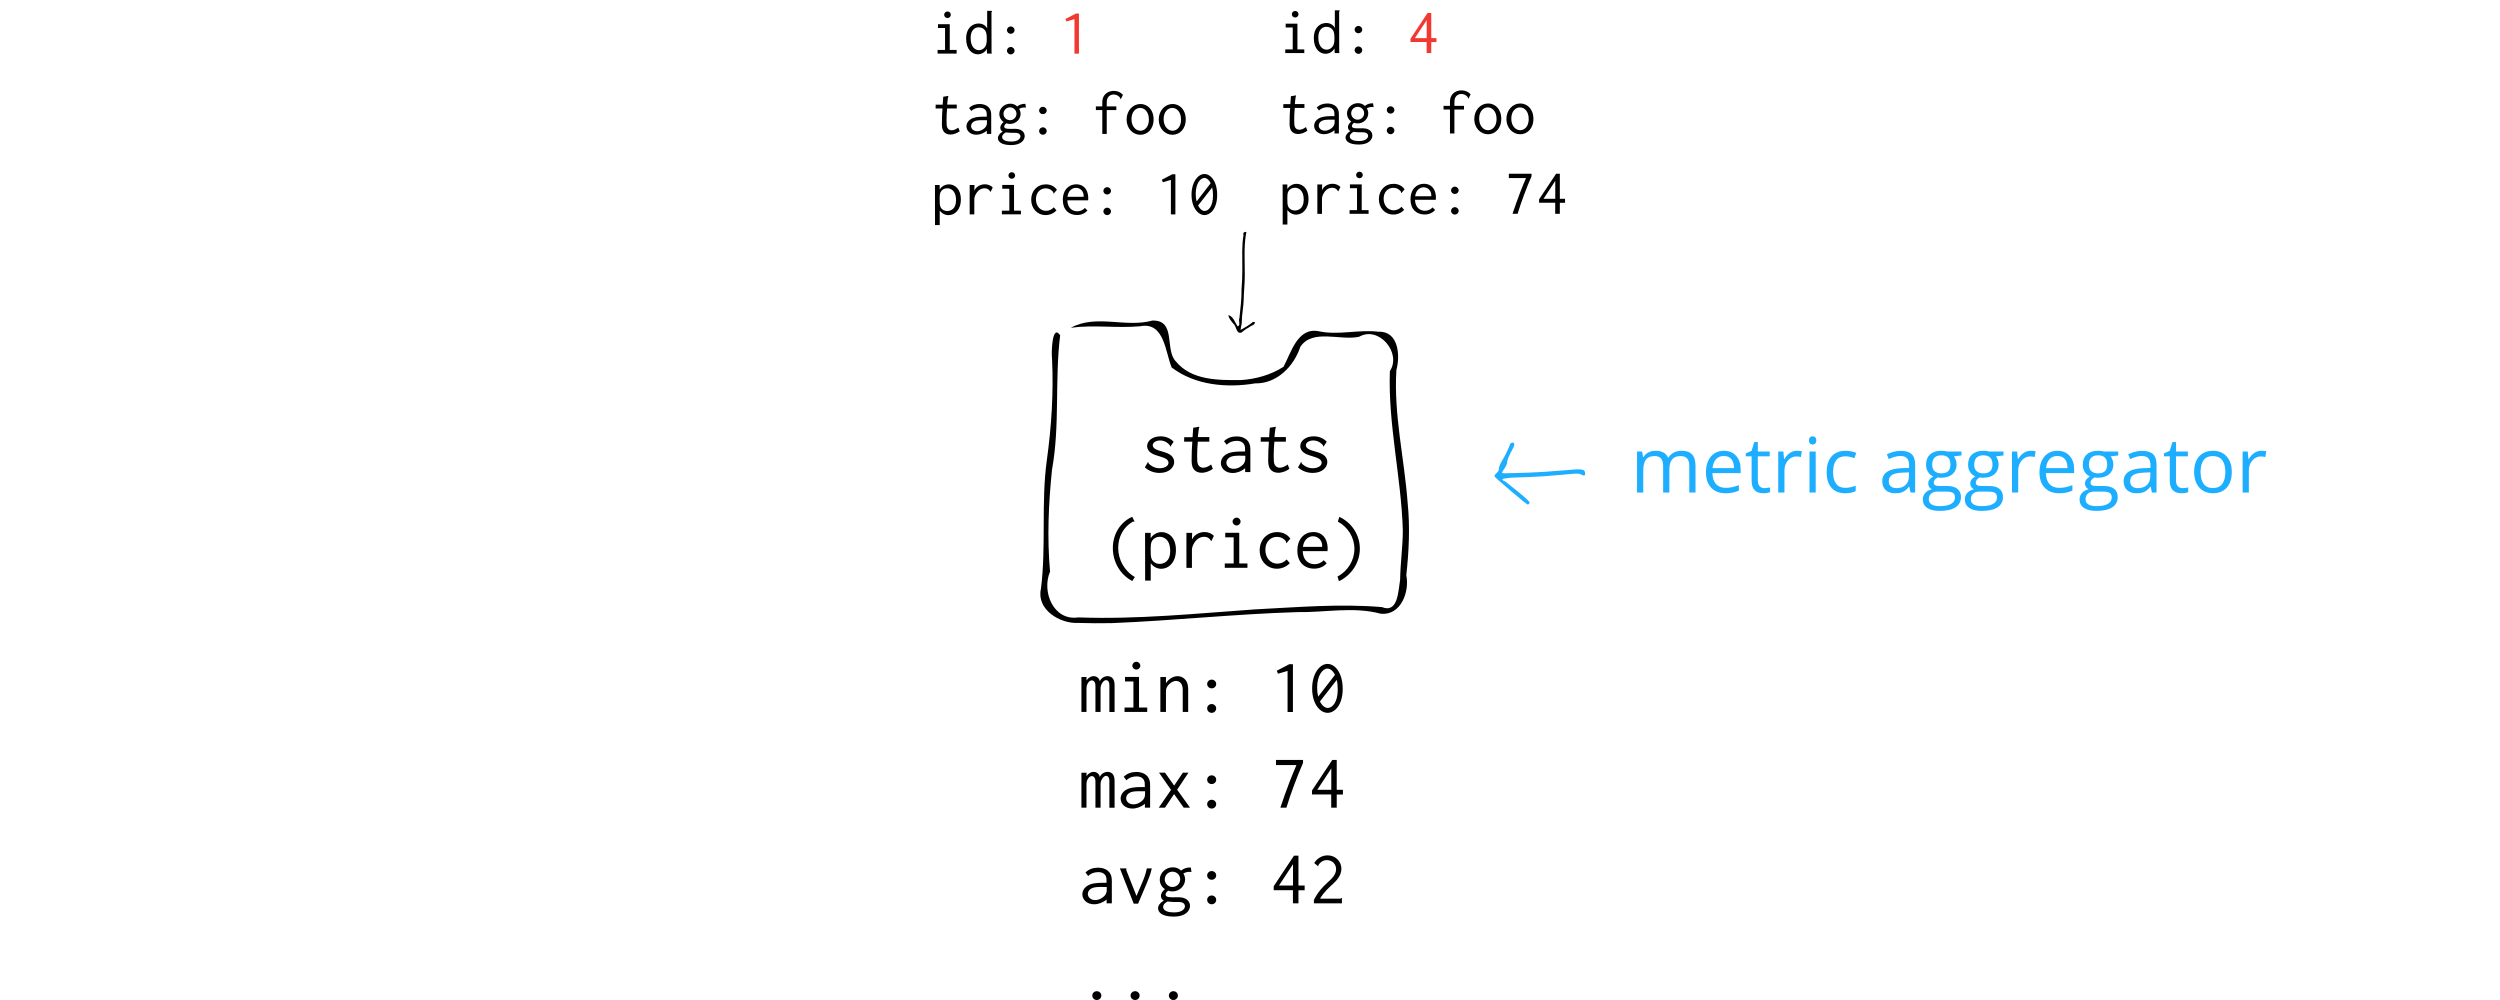 <?xml version="1.0" encoding="UTF-8" standalone="no"?>
<!-- Created with Inkscape (http://www.inkscape.org/) -->

<svg
   xmlns:dc="http://purl.org/dc/elements/1.1/"
   xmlns:cc="http://creativecommons.org/ns#"
   xmlns:rdf="http://www.w3.org/1999/02/22-rdf-syntax-ns#"
   xmlns:svg="http://www.w3.org/2000/svg"
   xmlns="http://www.w3.org/2000/svg"
   xmlns:sodipodi="http://sodipodi.sourceforge.net/DTD/sodipodi-0.dtd"
   xmlns:inkscape="http://www.inkscape.org/namespaces/inkscape"
   width="700"
   height="280"
   id="svg6865"
   version="1.1"
   inkscape:version="0.48.2 r9819"
   sodipodi:docname="metric-aggregator.svg">
  <defs
     id="defs6867" />
  <sodipodi:namedview
     id="base"
     pagecolor="#ffffff"
     bordercolor="#666666"
     borderopacity="1.0"
     inkscape:pageopacity="0.0"
     inkscape:pageshadow="2"
     inkscape:zoom="0.94236332"
     inkscape:cx="200.66744"
     inkscape:cy="-5.9212698"
     inkscape:document-units="px"
     inkscape:current-layer="text11422-8-7-5"
     showgrid="false"
     fit-margin-top="0"
     fit-margin-left="0"
     fit-margin-right="0"
     fit-margin-bottom="0"
     inkscape:window-width="1440"
     inkscape:window-height="852"
     inkscape:window-x="0"
     inkscape:window-y="0"
     inkscape:window-maximized="1" />
  <g
     inkscape:label="Layer 1"
     inkscape:groupmode="layer"
     id="layer1"
     transform="translate(-8.887,-576.588)">
    <path
       style="fill:#000000"
       d="m 352.855,664.804 c 1.403,0.464 1.803,2.033 2.543,3.143 0.971,-0.139 0.158,-1.624 0.529,-2.311 0.267,-2.662 0.628,-5.324 0.585,-8.004 0.309,-3.577 0.23,-7.17 0.2,-10.755 0.017,-1.512 0.101,-3.029 0.366,-4.52 -0.503,-0.767 1.222,-1.316 0.69,-0.26 -0.65,3.866 -0.307,7.794 -0.343,11.692 -0.002,2.289 -0.271,4.566 -0.313,6.855 -0.046,1.965 -0.494,3.889 -0.513,5.855 0.05,0.776 -0.37,2.052 -0.329,2.466 1.168,-0.659 2.358,-1.306 3.375,-2.19 1.195,-0.356 0.422,0.915 -0.271,0.975 -0.985,0.613 -2.003,1.188 -2.88,1.954 -1.54,0.488 -1.345,-1.816 -2.271,-2.491 -0.56,-0.727 -1.325,-1.429 -1.368,-2.408 z"
       id="path4091-3"
       inkscape:connector-curvature="0" />
    <g
       style="font-size:21.441px;font-style:normal;font-variant:normal;font-weight:500;font-stretch:normal;text-align:start;line-height:125%;letter-spacing:0px;word-spacing:0px;writing-mode:lr-tb;text-anchor:start;fill:#000000;fill-opacity:1;stroke:none;font-family:Inconsolata;-inkscape-font-specification:Inconsolata Medium"
       id="text3307-1">
      <path
         d="m 311.686,775.927 1.415,0 0,-6.518 c 0,-0.472 0.043,-0.901 0.322,-1.415 0.343,-0.643 0.772,-0.901 1.179,-0.901 0.343,0 0.729,0.214 0.901,0.75 0.129,0.407 0.107,0.879 0.107,1.286 l 0,6.797 1.437,0 0,-6.475 c 0,-0.515 0.043,-0.922 0.407,-1.544 0.172,-0.257 0.536,-0.879 1.136,-0.879 0.322,0 0.622,0.193 0.772,0.557 0.193,0.407 0.15,0.965 0.15,1.415 l 0,6.947 1.458,0 0,-6.968 c 0,-0.815 0.021,-1.63 -0.407,-2.294 -0.364,-0.557 -0.986,-0.772 -1.522,-0.772 -0.943,0 -1.822,0.557 -2.208,1.415 -0.15,-0.815 -0.836,-1.415 -1.715,-1.415 -0.815,0 -1.565,0.515 -2.015,1.201 l 0.021,-0.965 -1.437,0 0,9.777"
         style=""
         id="path3013" />
      <path
         d="m 323.886,766.128 0,1.265 2.359,0 0,7.311 -2.487,0 0,1.222 6.347,0 0,-1.222 -2.294,0 0,-8.576 -3.924,0 m 3.173,-4.245 c -0.622,0 -1.115,0.493 -1.115,1.093 0,0.6 0.493,1.093 1.115,1.093 0.622,0 1.115,-0.493 1.115,-1.093 0,-0.6 -0.493,-1.093 -1.115,-1.093"
         style=""
         id="path3015" />
      <path
         d="m 333.792,775.927 1.565,0 0,-5.639 c 0,-0.643 0.086,-1.136 0.493,-1.672 0.364,-0.493 1.308,-1.372 2.337,-1.372 0.493,0 0.986,0.214 1.329,0.622 0.536,0.643 0.536,1.479 0.536,2.166 l 0,5.896 1.522,0 0,-5.939 0,0 c 0,-0.75 0,-1.565 -0.343,-2.359 -0.493,-1.093 -1.501,-1.715 -2.616,-1.715 -1.329,0 -2.53,0.858 -3.259,1.951 l 0,-1.715 -1.565,0 0,9.777"
         style=""
         id="path3017" />
      <path
         d="m 349.423,768.101 c 0,-0.665 -0.557,-1.222 -1.265,-1.222 -0.708,0 -1.265,0.557 -1.265,1.222 0,0.686 0.557,1.222 1.265,1.222 0.708,0 1.265,-0.536 1.265,-1.222 m 0,6.84 c 0,-0.665 -0.557,-1.222 -1.265,-1.222 -0.708,0 -1.265,0.557 -1.265,1.222 0,0.686 0.557,1.244 1.265,1.244 0.708,0 1.265,-0.557 1.265,-1.244"
         style=""
         id="path3019" />
      <path
         d="m 370.906,762.569 -1.029,0 -3.495,1.822 0.343,0.836 2.68,-0.793 0,11.514 1.501,0 0,-13.379"
         style=""
         id="path3021" />
      <path
         d="m 380.598,762.483 c -2.123,0 -4.31,2.616 -4.31,6.883 0,4.331 2.208,6.818 4.331,6.818 1.93,0 4.224,-2.101 4.224,-6.711 0,-4.545 -2.187,-6.99 -4.245,-6.99 m 2.08,3.066 -4.696,6.089 c -0.193,-0.75 -0.3,-1.587 -0.3,-2.53 0,-3.431 1.565,-5.317 2.895,-5.317 0.729,0 1.522,0.579 2.101,1.758 m 0.493,1.415 c 0.193,0.75 0.279,1.651 0.279,2.702 0,3.731 -1.608,5.146 -2.787,5.146 -0.793,0 -1.608,-0.643 -2.187,-1.822 l 4.696,-6.025"
         style=""
         id="path3023" />
      <path
         d="m 311.686,802.728 1.415,0 0,-6.518 c 0,-0.472 0.043,-0.901 0.322,-1.415 0.343,-0.643 0.772,-0.901 1.179,-0.901 0.343,0 0.729,0.214 0.901,0.75 0.129,0.407 0.107,0.879 0.107,1.286 l 0,6.797 1.437,0 0,-6.475 c 0,-0.515 0.043,-0.922 0.407,-1.544 0.172,-0.257 0.536,-0.879 1.136,-0.879 0.322,0 0.622,0.193 0.772,0.557 0.193,0.407 0.15,0.965 0.15,1.415 l 0,6.947 1.458,0 0,-6.968 c 0,-0.815 0.021,-1.63 -0.407,-2.294 -0.364,-0.557 -0.986,-0.772 -1.522,-0.772 -0.943,0 -1.822,0.557 -2.208,1.415 -0.15,-0.815 -0.836,-1.415 -1.715,-1.415 -0.815,0 -1.565,0.515 -2.015,1.201 l 0.021,-0.965 -1.437,0 0,9.777"
         style=""
         id="path3025" />
      <path
         d="m 323.543,794.087 0.75,0.986 c 0.815,-0.836 1.908,-1.093 2.83,-1.093 1.158,0 1.737,0.493 2.015,0.943 0.322,0.536 0.3,1.179 0.3,1.694 l 0,0.343 -0.3,0 c -1.458,0 -3.002,0 -4.245,0.45 -1.544,0.557 -2.23,1.715 -2.23,2.787 0,1.437 1.244,2.787 3.28,2.787 1.201,0 2.444,-0.45 3.516,-1.329 l 0,1.072 1.458,0 0,-6.068 c 0,-0.793 -0.021,-1.544 -0.472,-2.316 -0.643,-1.051 -1.887,-1.608 -3.409,-1.608 -1.308,0 -2.573,0.407 -3.495,1.351 m 5.961,4.052 0,0.665 c 0,0.493 0,1.136 -0.665,1.844 -0.364,0.364 -1.286,1.158 -2.573,1.158 -1.308,0 -2.058,-0.836 -2.058,-1.694 0,-0.729 0.493,-1.522 1.715,-1.822 0.901,-0.214 2.208,-0.15 3.238,-0.15 l 0.343,0"
         style=""
         id="path3027" />
      <path
         d="m 340.096,792.93 -2.444,3.624 -2.573,-3.624 -1.672,0 3.366,4.824 -3.431,4.974 1.737,0 2.551,-3.795 2.702,3.795 1.758,0 -3.602,-5.017 3.173,-4.781 -1.565,0"
         style=""
         id="path3029" />
      <path
         d="m 349.423,794.902 c 0,-0.665 -0.557,-1.222 -1.265,-1.222 -0.708,0 -1.265,0.557 -1.265,1.222 0,0.686 0.557,1.222 1.265,1.222 0.708,0 1.265,-0.536 1.265,-1.222 m 0,6.84 c 0,-0.665 -0.557,-1.222 -1.265,-1.222 -0.708,0 -1.265,0.557 -1.265,1.222 0,0.686 0.557,1.244 1.265,1.244 0.708,0 1.265,-0.557 1.265,-1.244"
         style=""
         id="path3031" />
      <path
         d="m 366.168,789.37 0,1.437 5.725,0 c -0.686,1.587 -1.329,3.173 -1.951,4.781 -0.901,2.358 -1.758,4.738 -2.551,7.14 l 1.694,0 c 0.643,-2.101 1.351,-4.181 2.123,-6.239 0.772,-2.123 1.63,-4.202 2.53,-6.282 l 0,-0.836 -7.569,0"
         style=""
         id="path3033" />
      <path
         d="m 381.927,789.37 -5.682,8.555 0,1.115 5.382,0 0,3.688 1.544,0 0,-3.666 1.737,0 0,-1.329 -1.737,0 0,-8.362 -1.244,0 m -0.279,2.38 0,5.982 -3.924,0 3.924,-5.982"
         style=""
         id="path3035" />
      <path
         d="m 312.823,820.889 0.75,0.986 c 0.815,-0.836 1.908,-1.093 2.83,-1.093 1.158,0 1.737,0.493 2.015,0.943 0.322,0.536 0.3,1.179 0.3,1.694 l 0,0.343 -0.3,0 c -1.458,0 -3.002,0 -4.245,0.45 -1.544,0.557 -2.23,1.715 -2.23,2.787 0,1.437 1.244,2.787 3.28,2.787 1.201,0 2.444,-0.45 3.516,-1.329 l 0,1.072 1.458,0 0,-6.068 c 0,-0.793 -0.021,-1.544 -0.472,-2.316 -0.643,-1.051 -1.887,-1.608 -3.409,-1.608 -1.308,0 -2.573,0.407 -3.495,1.351 m 5.961,4.052 0,0.665 c 0,0.493 0,1.136 -0.665,1.844 -0.364,0.364 -1.286,1.158 -2.573,1.158 -1.308,0 -2.058,-0.836 -2.058,-1.694 0,-0.729 0.493,-1.522 1.715,-1.822 0.901,-0.214 2.208,-0.15 3.238,-0.15 l 0.343,0"
         style=""
         id="path3037" />
      <path
         d="m 322.45,819.731 3.881,9.884 1.222,0 2.38,-5.596 c 0.579,-1.372 1.136,-2.787 1.458,-4.288 l -1.394,0 c -0.257,1.437 -0.772,2.787 -1.329,4.074 l -1.565,3.645 -2.83,-7.161 c -0.021,-0.043 -0.043,-0.086 -0.043,-0.129 0,-0.129 0.107,-0.257 0.064,-0.429 l -1.844,0"
         style=""
         id="path3039" />
      <path
         d="m 335.014,822.797 c 0,-1.179 0.986,-2.144 2.166,-2.144 1.201,0 2.166,0.965 2.166,2.144 0,1.179 -0.965,2.144 -2.166,2.144 -1.201,0 -2.166,-0.965 -2.166,-2.144 m 2.251,-3.366 c -1.951,0 -3.645,1.544 -3.645,3.452 0,1.072 0.536,2.08 1.437,2.659 -0.708,0.6 -1.115,1.265 -1.115,1.887 0,0.407 0.172,0.986 0.793,1.308 -1.051,0.665 -1.587,1.394 -1.587,2.166 0,1.072 0.986,2.337 4.417,2.337 3.323,0 4.524,-1.694 4.524,-3.002 0,-0.858 -0.493,-1.715 -1.522,-2.123 -1.029,-0.429 -2.208,-0.279 -3.323,-0.279 -0.729,0 -1.201,-0.064 -1.394,-0.129 -0.386,-0.107 -0.6,-0.343 -0.6,-0.643 0,-0.515 0.6,-1.008 0.708,-1.093 0.386,0.15 0.815,0.214 1.244,0.214 1.93,0 3.516,-1.544 3.516,-3.345 0,-0.6 -0.172,-1.179 -0.493,-1.672 0.515,-0.3 1.115,-0.472 1.715,-0.472 0.193,0 0.364,0.021 0.557,0.064 l -0.172,-1.265 c -0.986,-0.086 -1.973,0.236 -2.723,0.858 -0.622,-0.6 -1.437,-0.922 -2.337,-0.922 m -1.479,9.584 c 0.364,0.043 0.879,0.086 1.63,0.129 0.729,0.021 1.522,-0.043 2.08,0.043 0.901,0.15 1.179,0.708 1.179,1.136 0,0.429 -0.257,0.943 -0.922,1.308 -0.729,0.386 -1.544,0.429 -2.208,0.429 -0.45,0 -1.286,-0.021 -2.015,-0.322 -0.793,-0.322 -0.965,-0.858 -0.965,-1.201 0,-0.708 0.665,-1.222 1.222,-1.522"
         style=""
         id="path3041" />
      <path
         d="m 349.423,821.703 c 0,-0.665 -0.557,-1.222 -1.265,-1.222 -0.708,0 -1.265,0.557 -1.265,1.222 0,0.686 0.557,1.222 1.265,1.222 0.708,0 1.265,-0.536 1.265,-1.222 m 0,6.84 c 0,-0.665 -0.557,-1.222 -1.265,-1.222 -0.708,0 -1.265,0.557 -1.265,1.222 0,0.686 0.557,1.244 1.265,1.244 0.708,0 1.265,-0.557 1.265,-1.244"
         style=""
         id="path3043" />
      <path
         d="m 371.207,816.172 -5.682,8.555 0,1.115 5.382,0 0,3.688 1.544,0 0,-3.666 1.737,0 0,-1.329 -1.737,0 0,-8.362 -1.244,0 m -0.279,2.38 0,5.982 -3.924,0 3.924,-5.982"
         style=""
         id="path3045" />
      <path
         d="m 376.867,818.251 1.093,0.879 c 0.129,-0.193 0.064,-0.322 0.193,-0.493 0.322,-0.493 1.115,-1.222 2.273,-1.222 1.437,0 2.573,1.093 2.573,2.53 0,1.63 -1.372,2.809 -2.337,3.688 -1.522,1.372 -2.766,2.744 -3.881,4.953 l 0,0.943 7.847,0 0,-1.479 c -0.15,-0.064 -0.257,0.043 -0.3,0.086 -0.086,0.086 -0.129,0.086 -0.214,0.086 l -5.618,0 c 1.115,-1.93 2.68,-3.259 3.645,-4.16 0.965,-0.922 2.337,-2.294 2.337,-4.224 0,-2.08 -1.694,-3.752 -3.859,-3.752 -1.522,0 -2.959,0.815 -3.752,2.166"
         style=""
         id="path3047" />
      <path
         d="m 317.261,855.344 c 0,-0.665 -0.557,-1.222 -1.265,-1.222 -0.708,0 -1.265,0.557 -1.265,1.222 0,0.686 0.557,1.244 1.265,1.244 0.708,0 1.265,-0.557 1.265,-1.244"
         style=""
         id="path3049" />
      <path
         d="m 327.982,855.344 c 0,-0.665 -0.557,-1.222 -1.265,-1.222 -0.708,0 -1.265,0.557 -1.265,1.222 0,0.686 0.557,1.244 1.265,1.244 0.708,0 1.265,-0.557 1.265,-1.244"
         style=""
         id="path3051" />
      <path
         d="m 338.702,855.344 c 0,-0.665 -0.557,-1.222 -1.265,-1.222 -0.708,0 -1.265,0.557 -1.265,1.222 0,0.686 0.557,1.244 1.265,1.244 0.708,0 1.265,-0.557 1.265,-1.244"
         style=""
         id="path3053" />
    </g>
    <g
       transform="matrix(0.67,0,0,0.67,189.1,225.017)"
       id="g6710">
      <g
         style="font-size:32px;font-style:normal;font-variant:normal;font-weight:500;font-stretch:normal;text-align:center;line-height:125%;letter-spacing:0px;word-spacing:0px;writing-mode:lr-tb;text-anchor:middle;fill:#000000;fill-opacity:1;stroke:none;font-family:Inconsolata;-inkscape-font-specification:Inconsolata Medium"
         id="text2985-9">
        <path
           d="m 221.498,709.35 c -1.344,-1.472 -3.296,-2.272 -5.472,-2.272 -3.392,0 -5.6,1.888 -5.6,4.064 0,2.56 2.752,3.488 3.552,3.776 1.248,0.448 2.848,0.832 3.936,1.344 1.216,0.576 1.44,1.344 1.44,1.856 0,1.376 -1.664,2.304 -3.744,2.304 -2.496,0 -4.096,-1.504 -4.576,-2.016 -0.096,-0.128 -0.096,-0.224 -0.096,-0.352 0,-0.032 0.032,-0.224 -0.128,-0.288 l -1.344,2.272 c 1.728,1.6 3.968,2.336 6.176,2.336 4,0 6.08,-2.368 6.08,-4.576 0,-0.992 -0.416,-2.336 -2.144,-3.296 -1.632,-0.928 -4,-1.248 -5.376,-1.92 -1.184,-0.576 -1.44,-1.28 -1.44,-1.792 0,-1.152 1.44,-1.984 3.072,-1.984 2.112,0 3.52,1.28 4.064,2.016 0.096,0.096 0.064,0.192 0.064,0.288 0,0.192 0.128,0.256 0.192,0.256 l 1.344,-2.016"
           style="line-height:125%;font-family:Inconsolata;-inkscape-font-specification:Inconsolata Medium"
           id="path3056" />
        <path
           d="m 229.69,703.494 -0.288,3.936 -3.488,0 -0.032,1.888 3.424,0 c -0.192,2.496 -0.288,4.992 -0.288,7.456 0,1.312 0,2.784 0.864,4 0.704,0.96 1.824,1.536 3.328,1.536 1.728,0 3.424,-0.736 4.672,-1.632 l -0.704,-1.824 c -1.248,0.928 -2.4,1.344 -3.296,1.344 -1.088,0 -2.208,-0.608 -2.464,-2.368 0,-0.128 -0.096,-0.672 -0.096,-2.816 0,-1.888 0.096,-3.808 0.288,-5.696 l 4.8,0 0,-1.92 -4.768,0 c 0,0 0.224,-2.624 0.384,-3.456 0.032,-0.32 0.288,-0.512 0.16,-0.864 l -2.496,0.416"
           style="line-height:125%;font-family:Inconsolata;-inkscape-font-specification:Inconsolata Medium"
           id="path3058" />
        <path
           d="m 242.554,709.126 1.12,1.472 c 1.216,-1.248 2.848,-1.632 4.224,-1.632 1.728,0 2.592,0.736 3.008,1.408 0.48,0.8 0.448,1.76 0.448,2.528 l 0,0.512 -0.448,0 c -2.176,0 -4.48,0 -6.336,0.672 -2.304,0.832 -3.328,2.56 -3.328,4.16 0,2.144 1.856,4.16 4.896,4.16 1.792,0 3.648,-0.672 5.248,-1.984 l 0,1.6 2.176,0 0,-9.056 c 0,-1.184 -0.032,-2.304 -0.704,-3.456 -0.96,-1.568 -2.816,-2.4 -5.088,-2.4 -1.952,0 -3.84,0.608 -5.216,2.016 m 8.896,6.048 0,0.992 c 0,0.736 0,1.696 -0.992,2.752 -0.544,0.544 -1.92,1.728 -3.84,1.728 -1.952,0 -3.072,-1.248 -3.072,-2.528 0,-1.088 0.736,-2.272 2.56,-2.72 1.344,-0.32 3.296,-0.224 4.832,-0.224 l 0.512,0"
           style="line-height:125%;font-family:Inconsolata;-inkscape-font-specification:Inconsolata Medium"
           id="path3060" />
        <path
           d="m 261.69,703.494 -0.288,3.936 -3.488,0 -0.032,1.888 3.424,0 c -0.192,2.496 -0.288,4.992 -0.288,7.456 0,1.312 0,2.784 0.864,4 0.704,0.96 1.824,1.536 3.328,1.536 1.728,0 3.424,-0.736 4.672,-1.632 l -0.704,-1.824 c -1.248,0.928 -2.4,1.344 -3.296,1.344 -1.088,0 -2.208,-0.608 -2.464,-2.368 0,-0.128 -0.096,-0.672 -0.096,-2.816 0,-1.888 0.096,-3.808 0.288,-5.696 l 4.8,0 0,-1.92 -4.768,0 c 0,0 0.224,-2.624 0.384,-3.456 0.032,-0.32 0.288,-0.512 0.16,-0.864 l -2.496,0.416"
           style="line-height:125%;font-family:Inconsolata;-inkscape-font-specification:Inconsolata Medium"
           id="path3062" />
        <path
           d="m 285.498,709.35 c -1.344,-1.472 -3.296,-2.272 -5.472,-2.272 -3.392,0 -5.6,1.888 -5.6,4.064 0,2.56 2.752,3.488 3.552,3.776 1.248,0.448 2.848,0.832 3.936,1.344 1.216,0.576 1.44,1.344 1.44,1.856 0,1.376 -1.664,2.304 -3.744,2.304 -2.496,0 -4.096,-1.504 -4.576,-2.016 -0.096,-0.128 -0.096,-0.224 -0.096,-0.352 0,-0.032 0.032,-0.224 -0.128,-0.288 l -1.344,2.272 c 1.728,1.6 3.968,2.336 6.176,2.336 4,0 6.08,-2.368 6.08,-4.576 0,-0.992 -0.416,-2.336 -2.144,-3.296 -1.632,-0.928 -4,-1.248 -5.376,-1.92 -1.184,-0.576 -1.44,-1.28 -1.44,-1.792 0,-1.152 1.44,-1.984 3.072,-1.984 2.112,0 3.52,1.28 4.064,2.016 0.096,0.096 0.064,0.192 0.064,0.288 0,0.192 0.128,0.256 0.192,0.256 l 1.344,-2.016"
           style="line-height:125%;font-family:Inconsolata;-inkscape-font-specification:Inconsolata Medium"
           id="path3064" />
        <path
           d="m 204.186,740.71 c -4.928,2.176 -8.096,7.2 -8.096,13.056 0,5.824 3.072,11.136 8.128,13.792 l 1.056,-1.696 c -4.384,-2.528 -6.944,-7.232 -6.944,-12.192 0,-4.576 2.208,-8.672 5.952,-10.848 0.064,-0.064 0.16,-0.128 0.288,-0.128 0.096,0 0.192,0.064 0.32,0.064 0.064,0 0.16,-0.032 0.288,-0.064 l -0.992,-1.984"
           style="line-height:125%;font-family:Inconsolata;-inkscape-font-specification:Inconsolata Medium"
           id="path3066" />
        <path
           d="m 209.562,747.43 0.032,19.936 2.336,0 0,-7.264 c 0.992,1.44 2.624,2.336 4.384,2.336 3.008,0 6.144,-2.528 6.144,-7.872 0,-5.152 -3.04,-7.456 -5.92,-7.456 -1.888,0 -3.648,0.96 -4.64,2.56 l 0,-2.24 -2.336,0 m 6.112,1.632 c 1.28,0 4.384,0.672 4.384,5.984 0,4.608 -3.008,5.344 -4.384,5.344 -1.376,0 -2.784,-0.704 -3.36,-2.016 -0.416,-0.992 -0.416,-2.208 -0.416,-4.32 0,-1.216 0.064,-2.112 0.384,-2.88 0.576,-1.312 1.92,-2.112 3.392,-2.112"
           style="line-height:125%;font-family:Inconsolata;-inkscape-font-specification:Inconsolata Medium"
           id="path3068" />
        <path
           d="m 226.842,747.43 0,14.624 2.304,0 0,-7.104 c 0,-0.896 0.032,-1.856 1.024,-3.424 1.344,-2.112 3.072,-2.464 4.128,-2.464 1.216,0 1.984,0.576 2.4,1.088 0.192,0.256 0.288,0.512 0.544,0.736 l 1.088,-2.208 c -0.928,-0.96 -2.272,-1.6 -3.904,-1.6 -2.144,0 -4.32,1.088 -5.28,3.168 l 0.096,-2.816 -2.4,0"
           style="line-height:125%;font-family:Inconsolata;-inkscape-font-specification:Inconsolata Medium"
           id="path3070" />
        <path
           d="m 243.066,747.398 0,1.888 3.52,0 0,10.912 -3.712,0 0,1.824 9.472,0 0,-1.824 -3.424,0 0,-12.8 -5.856,0 m 4.736,-6.336 c -0.928,0 -1.664,0.736 -1.664,1.632 0,0.896 0.736,1.632 1.664,1.632 0.928,0 1.664,-0.736 1.664,-1.632 0,-0.896 -0.736,-1.632 -1.664,-1.632"
           style="line-height:125%;font-family:Inconsolata;-inkscape-font-specification:Inconsolata Medium"
           id="path3072" />
        <path
           d="m 270.266,749.83 c -1.152,-1.696 -3.104,-2.72 -5.472,-2.72 -4.288,0 -7.328,3.232 -7.328,7.616 0,4.416 3.04,7.68 7.2,7.68 2.016,0 4,-0.832 5.376,-2.336 l -1.312,-1.536 c -0.992,1.12 -2.432,1.76 -3.872,1.76 -2.848,0 -5.024,-2.368 -5.024,-5.792 0,-3.328 2.144,-5.408 4.832,-5.408 2.496,0 3.68,1.728 3.776,1.92 0.128,0.224 -0.064,0.544 0.192,0.736 l 1.632,-1.92"
           style="line-height:125%;font-family:Inconsolata;-inkscape-font-specification:Inconsolata Medium"
           id="path3074" />
        <path
           d="m 279.93,747.078 c -3.488,0 -6.72,2.496 -6.72,7.808 0,4.896 3.04,7.488 7.008,7.488 2.112,0 4,-0.768 5.248,-2.272 l -1.28,-1.248 c -0.928,1.088 -2.336,1.664 -3.776,1.664 -1.952,0 -4.8,-1.088 -4.96,-5.472 l 10.368,0 c 0.096,-0.992 0.064,-1.952 -0.096,-2.784 -0.672,-3.936 -3.392,-5.184 -5.792,-5.184 m -4.416,6.208 c 0.48,-3.456 2.688,-4.448 4.256,-4.448 2.368,0 4.064,2.08 3.776,4.448 l -8.032,0"
           style="line-height:125%;font-family:Inconsolata;-inkscape-font-specification:Inconsolata Medium"
           id="path3076" />
        <path
           d="m 290.138,742.726 c 4.224,2.272 6.912,6.624 6.912,11.392 0,4.8 -2.752,9.28 -7.072,11.552 l 0.608,1.952 c 5.312,-2.528 8.736,-7.84 8.736,-13.6 0,-5.696 -3.36,-10.88 -8.576,-13.28 l -0.608,1.984"
           style="line-height:125%;font-family:Inconsolata;-inkscape-font-specification:Inconsolata Medium"
           id="path3078" />
      </g>
      <path
         inkscape:connector-curvature="0"
         id="path3969"
         d="m 181.6,785.062 c -7.632,0.379 -17.534,-5.59 -15.552,-14.281 2.242,-17.817 0.014,-35.941 2.466,-53.783 1.949,-14.076 2.858,-28.268 2.16,-42.471 -0.324,-2.568 0.042,-14.62 3.402,-9.667 -2.312,18.622 -0.03,37.622 -3.408,56.178 -1.45,14.136 -2.087,28.413 -0.814,42.589 -3.588,8.312 1.396,20.683 11.809,19.122 24.65,0.908 49.227,-1.624 73.788,-3.349 17.659,-0.888 35.41,-2.447 53.074,-0.959 6.857,2.766 6.84,-6.929 7.631,-11.517 0.093,-6.925 1.132,-13.802 1.125,-20.701 -0.692,-22.223 -6.195,-44.103 -5.413,-66.403 5.024,-7.585 -4.609,-19.042 -12.808,-14.37 -7.789,1.809 -19.489,-3.498 -24.624,4.239 -2.655,8.114 -9.818,15.457 -18.833,15.258 -11.865,1.983 -25.065,0.848 -34.923,-6.638 -2.681,-6.5 -3.057,-19.232 -13.19,-17.228 -9.634,0.878 -19.342,-0.682 -28.953,0.625 10.624,-5.777 22.916,0.102 34.109,-3.013 10.066,-0.253 5.036,12.198 9.781,17.074 6.555,7.982 17.843,7.876 27.293,7.793 6.224,-0.423 12.436,-2.159 17.711,-5.55 3.181,-5.975 5.862,-16.53 14.631,-14.865 8.167,1.814 16.685,-0.789 24.992,0.213 8.438,-0.342 9.212,9.845 7.539,16.03 -1.162,18.637 3.349,37.064 4.714,55.599 1.029,10.024 0.513,20.192 -0.571,30.121 1.426,6.917 -2.251,16.935 -10.65,16.116 -11.422,-3.101 -23.264,-0.468 -34.884,-0.683 -25.88,0.773 -51.651,3.552 -77.509,4.602 -4.697,0.087 -9.397,0.071 -14.092,-0.082 z"
         style="fill:#000000" />
    </g>
    <path
       style="color:#000000;fill:#1daeff;fill-opacity:1;fill-rule:nonzero;stroke:none;marker:none;visibility:visible;display:inline;overflow:visible;enable-background:accumulate"
       d="m 427.941,709.032 c 0.472,-0.406 0.682,-0.81 0.642,-1.239 -0.032,-0.35 0.305,-1.237 0.748,-1.971 0.444,-0.734 0.92,-1.569 1.058,-1.854 0.798,-1.645 1.299,-2.805 1.284,-2.971 -0.024,-0.262 0.686,-0.585 0.972,-0.442 0.43,0.214 0.312,0.845 -0.389,2.079 -0.778,1.368 -1.387,2.866 -1.357,3.334 0.028,0.431 -0.393,1.33 -1.027,2.193 -0.294,0.4 -0.461,0.789 -0.371,0.863 0.09,0.075 0.92,0.105 1.845,0.067 0.925,-0.038 3.35,-0.108 5.389,-0.156 2.039,-0.048 6.242,-0.315 9.34,-0.594 6.114,-0.549 6.533,-0.499 6.652,0.795 0.062,0.679 -0.335,0.77 -1.2,0.276 -0.541,-0.309 -1.293,-0.29 -5.553,0.139 -2.71,0.273 -6.816,0.552 -9.126,0.619 -4.893,0.143 -4.831,0.139 -6.349,0.355 -0.957,0.136 -1.11,0.221 -0.855,0.477 0.171,0.171 0.393,0.304 0.493,0.295 0.1,-0.009 1.773,1.294 3.718,2.896 2.891,2.382 3.489,2.982 3.278,3.29 -0.142,0.207 -0.348,0.385 -0.457,0.395 -0.297,0.027 -9.21,-7.53 -9.332,-7.913 -0.058,-0.182 0.21,-0.601 0.595,-0.933 z"
       id="path3733"
       inkscape:connector-curvature="0" />
    <g
       style="font-size:26.801px;font-style:normal;font-weight:normal;line-height:125%;letter-spacing:0px;word-spacing:0px;fill:#1daeff;fill-opacity:1;stroke:none;font-family:Sans"
       id="text3506-6-1">
      <path
         d="m 481.887,714.492 0,-7.465 c -1e-5,-0.914 -0.195,-1.598 -0.586,-2.052 -0.391,-0.461 -0.998,-0.691 -1.822,-0.691 -1.082,10e-6 -1.881,0.311 -2.397,0.932 -0.516,0.621 -0.775,1.577 -0.775,2.869 l 0,6.407 -1.738,0 0,-7.465 c 0,-0.914 -0.195,-1.598 -0.586,-2.052 -0.391,-0.461 -1.002,-0.691 -1.832,-0.691 -1.089,10e-6 -1.888,0.328 -2.397,0.984 -0.503,0.649 -0.754,1.717 -0.754,3.204 l 0,6.02 -1.738,0 0,-11.474 1.413,0 0.283,1.57 0.084,0 c 0.328,-0.558 0.789,-0.995 1.382,-1.309 0.6,-0.314 1.27,-0.471 2.01,-0.471 1.794,2e-5 2.966,0.649 3.518,1.947 l 0.084,0 c 0.342,-0.6 0.838,-1.075 1.487,-1.424 0.649,-0.349 1.389,-0.523 2.219,-0.523 1.298,2e-5 2.268,0.335 2.91,1.005 0.649,0.663 0.974,1.727 0.974,3.193 l 0,7.486 -1.738,0"
         style="font-size:21.441px;font-variant:normal;font-stretch:normal;fill:#1daeff;font-family:Open Sans;-inkscape-font-specification:Open Sans"
         id="path3081" />
      <path
         d="m 492.043,714.702 c -1.696,0 -3.036,-0.516 -4.02,-1.549 -0.977,-1.033 -1.466,-2.467 -1.466,-4.303 0,-1.85 0.454,-3.319 1.361,-4.408 0.914,-1.089 2.139,-1.633 3.675,-1.633 1.438,2e-5 2.575,0.475 3.413,1.424 0.838,0.942 1.256,2.188 1.256,3.738 l 0,1.099 -7.904,0 c 0.035,1.347 0.373,2.37 1.016,3.067 0.649,0.698 1.56,1.047 2.732,1.047 1.235,0 2.457,-0.258 3.664,-0.775 l 0,1.549 c -0.614,0.265 -1.197,0.454 -1.748,0.565 -0.544,0.119 -1.204,0.178 -1.979,0.178 m -0.471,-10.438 c -0.921,10e-6 -1.658,0.3 -2.209,0.9 -0.544,0.6 -0.865,1.431 -0.963,2.492 l 5.999,0 c -1e-5,-1.096 -0.244,-1.933 -0.733,-2.513 -0.489,-0.586 -1.187,-0.879 -2.094,-0.879"
         style="font-size:21.441px;font-variant:normal;font-stretch:normal;fill:#1daeff;font-family:Open Sans;-inkscape-font-specification:Open Sans"
         id="path3083" />
      <path
         d="m 502.92,713.268 c 0.307,0 0.604,-0.021 0.89,-0.063 0.286,-0.049 0.513,-0.098 0.681,-0.147 l 0,1.33 c -0.188,0.091 -0.468,0.164 -0.838,0.22 -0.363,0.063 -0.691,0.094 -0.984,0.094 -2.219,0 -3.329,-1.169 -3.329,-3.507 l 0,-6.826 -1.644,0 0,-0.838 1.644,-0.722 0.733,-2.45 1.005,0 0,2.659 3.329,0 0,1.351 -3.329,0 0,6.753 c 0,0.691 0.164,1.221 0.492,1.591 0.328,0.37 0.778,0.555 1.351,0.555"
         style="font-size:21.441px;font-variant:normal;font-stretch:normal;fill:#1daeff;font-family:Open Sans;-inkscape-font-specification:Open Sans"
         id="path3085" />
      <path
         d="m 512.028,702.809 c 0.509,2e-5 0.967,0.042 1.371,0.126 l -0.241,1.612 c -0.475,-0.105 -0.893,-0.157 -1.256,-0.157 -0.928,10e-6 -1.724,0.377 -2.387,1.131 -0.656,0.754 -0.984,1.693 -0.984,2.816 l 0,6.156 -1.738,0 0,-11.474 1.434,0 0.199,2.125 0.084,0 c 0.426,-0.747 0.939,-1.323 1.539,-1.727 0.6,-0.405 1.26,-0.607 1.979,-0.607"
         style="font-size:21.441px;font-variant:normal;font-stretch:normal;fill:#1daeff;font-family:Open Sans;-inkscape-font-specification:Open Sans"
         id="path3087" />
      <path
         d="m 517.284,714.492 -1.738,0 0,-11.474 1.738,0 0,11.474 m -1.884,-14.584 c 0,-0.398 0.098,-0.687 0.293,-0.869 0.195,-0.188 0.44,-0.283 0.733,-0.283 0.279,10e-6 0.52,0.094 0.722,0.283 0.202,0.188 0.304,0.478 0.304,0.869 0,0.391 -0.101,0.684 -0.304,0.879 -0.202,0.188 -0.443,0.283 -0.722,0.283 -0.293,10e-6 -0.537,-0.094 -0.733,-0.283 -0.195,-0.195 -0.293,-0.489 -0.293,-0.879"
         style="font-size:21.441px;font-variant:normal;font-stretch:normal;fill:#1daeff;font-family:Open Sans;-inkscape-font-specification:Open Sans"
         id="path3089" />
      <path
         d="m 525.576,714.702 c -1.661,0 -2.949,-0.51 -3.863,-1.529 -0.907,-1.026 -1.361,-2.474 -1.361,-4.345 0,-1.919 0.461,-3.402 1.382,-4.449 0.928,-1.047 2.247,-1.57 3.957,-1.57 0.551,2e-5 1.103,0.059 1.654,0.178 0.551,0.119 0.984,0.258 1.298,0.419 l -0.534,1.476 c -0.384,-0.154 -0.803,-0.279 -1.256,-0.377 -0.454,-0.105 -0.855,-0.157 -1.204,-0.157 -2.331,10e-6 -3.497,1.487 -3.497,4.46 0,1.41 0.283,2.492 0.848,3.245 0.572,0.754 1.417,1.131 2.534,1.131 0.956,0 1.937,-0.206 2.942,-0.618 l 0,1.539 c -0.768,0.398 -1.734,0.597 -2.9,0.597"
         style="font-size:21.441px;font-variant:normal;font-stretch:normal;fill:#1daeff;font-family:Open Sans;-inkscape-font-specification:Open Sans"
         id="path3091" />
      <path
         d="m 543.834,714.492 -0.345,-1.633 -0.084,0 c -0.572,0.719 -1.145,1.207 -1.717,1.466 -0.565,0.251 -1.274,0.377 -2.125,0.377 -1.138,0 -2.031,-0.293 -2.68,-0.879 -0.642,-0.586 -0.963,-1.42 -0.963,-2.502 0,-2.317 1.853,-3.532 5.559,-3.643 l 1.947,-0.063 0,-0.712 c 0,-0.9 -0.195,-1.563 -0.586,-1.989 -0.384,-0.433 -1.002,-0.649 -1.853,-0.649 -0.956,10e-6 -2.038,0.293 -3.245,0.879 l -0.534,-1.33 c 0.565,-0.307 1.183,-0.548 1.853,-0.722 0.677,-0.174 1.354,-0.262 2.031,-0.262 1.368,1e-5 2.38,0.304 3.036,0.911 0.663,0.607 0.995,1.581 0.995,2.921 l 0,7.831 -1.288,0 m -3.926,-1.225 c 1.082,0 1.93,-0.297 2.544,-0.89 0.621,-0.593 0.932,-1.424 0.932,-2.492 l 0,-1.036 -1.738,0.073 c -1.382,0.049 -2.38,0.265 -2.994,0.649 -0.607,0.377 -0.911,0.967 -0.911,1.769 0,0.628 0.188,1.106 0.565,1.434 0.384,0.328 0.918,0.492 1.602,0.492"
         style="font-size:21.441px;font-variant:normal;font-stretch:normal;fill:#1daeff;font-family:Open Sans;-inkscape-font-specification:Open Sans"
         id="path3093" />
      <path
         d="m 558.103,703.018 0,1.099 -2.125,0.251 c 0.195,0.244 0.37,0.565 0.523,0.963 0.154,0.391 0.23,0.834 0.23,1.33 -10e-6,1.124 -0.384,2.021 -1.152,2.691 -0.768,0.67 -1.822,1.005 -3.162,1.005 -0.342,1e-5 -0.663,-0.028 -0.963,-0.084 -0.74,0.391 -1.11,0.883 -1.11,1.476 -10e-6,0.314 0.129,0.548 0.387,0.701 0.258,0.147 0.701,0.22 1.33,0.22 l 2.031,0 c 1.242,0 2.195,0.262 2.858,0.785 0.67,0.523 1.005,1.284 1.005,2.282 -10e-6,1.27 -0.51,2.237 -1.529,2.9 -1.019,0.67 -2.506,1.005 -4.46,1.005 -1.501,-10e-6 -2.659,-0.279 -3.476,-0.838 -0.81,-0.558 -1.214,-1.347 -1.214,-2.366 0,-0.698 0.223,-1.302 0.67,-1.811 0.447,-0.509 1.075,-0.855 1.884,-1.036 -0.293,-0.133 -0.541,-0.339 -0.743,-0.618 -0.195,-0.279 -0.293,-0.604 -0.293,-0.974 0,-0.419 0.112,-0.785 0.335,-1.099 0.223,-0.314 0.576,-0.618 1.057,-0.911 -0.593,-0.244 -1.078,-0.66 -1.455,-1.246 -0.37,-0.586 -0.555,-1.256 -0.555,-2.01 0,-1.256 0.377,-2.223 1.131,-2.9 0.754,-0.684 1.822,-1.026 3.204,-1.026 0.6,2e-5 1.141,0.07 1.623,0.209 l 3.968,0 m -9.15,13.401 c 0,0.621 0.262,1.092 0.785,1.413 0.523,0.321 1.274,0.482 2.251,0.482 1.459,0 2.537,-0.22 3.235,-0.66 0.705,-0.433 1.057,-1.022 1.057,-1.769 -1e-5,-0.621 -0.192,-1.054 -0.576,-1.298 -0.384,-0.237 -1.106,-0.356 -2.167,-0.356 l -2.083,0 c -0.789,0 -1.403,0.188 -1.843,0.565 -0.44,0.377 -0.66,0.918 -0.66,1.623 m 0.942,-9.726 c 0,0.803 0.227,1.41 0.68,1.822 0.454,0.412 1.085,0.618 1.895,0.618 1.696,10e-6 2.544,-0.824 2.544,-2.471 -10e-6,-1.724 -0.858,-2.586 -2.575,-2.586 -0.817,10e-6 -1.445,0.22 -1.884,0.66 -0.44,0.44 -0.66,1.092 -0.66,1.958"
         style="font-size:21.441px;font-variant:normal;font-stretch:normal;fill:#1daeff;font-family:Open Sans;-inkscape-font-specification:Open Sans"
         id="path3095" />
      <path
         d="m 569.871,703.018 0,1.099 -2.125,0.251 c 0.195,0.244 0.37,0.565 0.523,0.963 0.154,0.391 0.23,0.834 0.23,1.33 -10e-6,1.124 -0.384,2.021 -1.152,2.691 -0.768,0.67 -1.822,1.005 -3.162,1.005 -0.342,1e-5 -0.663,-0.028 -0.963,-0.084 -0.74,0.391 -1.11,0.883 -1.11,1.476 0,0.314 0.129,0.548 0.387,0.701 0.258,0.147 0.701,0.22 1.33,0.22 l 2.031,0 c 1.242,0 2.195,0.262 2.858,0.785 0.67,0.523 1.005,1.284 1.005,2.282 -1e-5,1.27 -0.51,2.237 -1.529,2.9 -1.019,0.67 -2.506,1.005 -4.46,1.005 -1.501,-10e-6 -2.659,-0.279 -3.476,-0.838 -0.81,-0.558 -1.214,-1.347 -1.214,-2.366 0,-0.698 0.223,-1.302 0.67,-1.811 0.447,-0.509 1.075,-0.855 1.884,-1.036 -0.293,-0.133 -0.541,-0.339 -0.743,-0.618 -0.195,-0.279 -0.293,-0.604 -0.293,-0.974 0,-0.419 0.112,-0.785 0.335,-1.099 0.223,-0.314 0.576,-0.618 1.057,-0.911 -0.593,-0.244 -1.078,-0.66 -1.455,-1.246 -0.37,-0.586 -0.555,-1.256 -0.555,-2.01 0,-1.256 0.377,-2.223 1.131,-2.9 0.754,-0.684 1.822,-1.026 3.204,-1.026 0.6,2e-5 1.141,0.07 1.623,0.209 l 3.968,0 m -9.15,13.401 c -10e-6,0.621 0.262,1.092 0.785,1.413 0.523,0.321 1.274,0.482 2.251,0.482 1.459,0 2.537,-0.22 3.235,-0.66 0.705,-0.433 1.057,-1.022 1.057,-1.769 -1e-5,-0.621 -0.192,-1.054 -0.576,-1.298 -0.384,-0.237 -1.106,-0.356 -2.167,-0.356 l -2.083,0 c -0.789,0 -1.403,0.188 -1.843,0.565 -0.44,0.377 -0.66,0.918 -0.66,1.623 m 0.942,-9.726 c -10e-6,0.803 0.227,1.41 0.68,1.822 0.454,0.412 1.085,0.618 1.895,0.618 1.696,10e-6 2.544,-0.824 2.544,-2.471 0,-1.724 -0.858,-2.586 -2.575,-2.586 -0.817,10e-6 -1.445,0.22 -1.884,0.66 -0.44,0.44 -0.66,1.092 -0.66,1.958"
         style="font-size:21.441px;font-variant:normal;font-stretch:normal;fill:#1daeff;font-family:Open Sans;-inkscape-font-specification:Open Sans"
         id="path3097" />
      <path
         d="m 577.482,702.809 c 0.509,2e-5 0.967,0.042 1.371,0.126 l -0.241,1.612 c -0.475,-0.105 -0.893,-0.157 -1.256,-0.157 -0.928,10e-6 -1.724,0.377 -2.387,1.131 -0.656,0.754 -0.984,1.693 -0.984,2.816 l 0,6.156 -1.738,0 0,-11.474 1.434,0 0.199,2.125 0.084,0 c 0.426,-0.747 0.939,-1.323 1.539,-1.727 0.6,-0.405 1.26,-0.607 1.979,-0.607"
         style="font-size:21.441px;font-variant:normal;font-stretch:normal;fill:#1daeff;font-family:Open Sans;-inkscape-font-specification:Open Sans"
         id="path3099" />
      <path
         d="m 585.428,714.702 c -1.696,0 -3.036,-0.516 -4.02,-1.549 -0.977,-1.033 -1.466,-2.467 -1.466,-4.303 0,-1.85 0.454,-3.319 1.361,-4.408 0.914,-1.089 2.139,-1.633 3.675,-1.633 1.438,2e-5 2.575,0.475 3.413,1.424 0.838,0.942 1.256,2.188 1.256,3.738 l 0,1.099 -7.904,0 c 0.035,1.347 0.373,2.37 1.016,3.067 0.649,0.698 1.56,1.047 2.732,1.047 1.235,0 2.457,-0.258 3.664,-0.775 l 0,1.549 c -0.614,0.265 -1.197,0.454 -1.748,0.565 -0.544,0.119 -1.204,0.178 -1.979,0.178 m -0.471,-10.438 c -0.921,10e-6 -1.658,0.3 -2.209,0.9 -0.544,0.6 -0.865,1.431 -0.963,2.492 l 5.999,0 c -10e-6,-1.096 -0.244,-1.933 -0.733,-2.513 -0.489,-0.586 -1.187,-0.879 -2.094,-0.879"
         style="font-size:21.441px;font-variant:normal;font-stretch:normal;fill:#1daeff;font-family:Open Sans;-inkscape-font-specification:Open Sans"
         id="path3101" />
      <path
         d="m 601.991,703.018 0,1.099 -2.125,0.251 c 0.195,0.244 0.37,0.565 0.523,0.963 0.154,0.391 0.23,0.834 0.23,1.33 -1e-5,1.124 -0.384,2.021 -1.152,2.691 -0.768,0.67 -1.822,1.005 -3.162,1.005 -0.342,1e-5 -0.663,-0.028 -0.963,-0.084 -0.74,0.391 -1.11,0.883 -1.11,1.476 -10e-6,0.314 0.129,0.548 0.387,0.701 0.258,0.147 0.701,0.22 1.33,0.22 l 2.031,0 c 1.242,0 2.195,0.262 2.858,0.785 0.67,0.523 1.005,1.284 1.005,2.282 -10e-6,1.27 -0.51,2.237 -1.529,2.9 -1.019,0.67 -2.506,1.005 -4.46,1.005 -1.501,-10e-6 -2.659,-0.279 -3.476,-0.838 -0.81,-0.558 -1.214,-1.347 -1.214,-2.366 0,-0.698 0.223,-1.302 0.67,-1.811 0.447,-0.509 1.075,-0.855 1.884,-1.036 -0.293,-0.133 -0.541,-0.339 -0.743,-0.618 -0.195,-0.279 -0.293,-0.604 -0.293,-0.974 0,-0.419 0.112,-0.785 0.335,-1.099 0.223,-0.314 0.576,-0.618 1.057,-0.911 -0.593,-0.244 -1.078,-0.66 -1.455,-1.246 -0.37,-0.586 -0.555,-1.256 -0.555,-2.01 0,-1.256 0.377,-2.223 1.131,-2.9 0.754,-0.684 1.822,-1.026 3.204,-1.026 0.6,2e-5 1.141,0.07 1.623,0.209 l 3.968,0 m -9.15,13.401 c 0,0.621 0.262,1.092 0.785,1.413 0.523,0.321 1.274,0.482 2.251,0.482 1.459,0 2.537,-0.22 3.235,-0.66 0.705,-0.433 1.057,-1.022 1.057,-1.769 -10e-6,-0.621 -0.192,-1.054 -0.576,-1.298 -0.384,-0.237 -1.106,-0.356 -2.167,-0.356 l -2.083,0 c -0.789,0 -1.403,0.188 -1.843,0.565 -0.44,0.377 -0.66,0.918 -0.66,1.623 m 0.942,-9.726 c 0,0.803 0.227,1.41 0.68,1.822 0.454,0.412 1.085,0.618 1.895,0.618 1.696,10e-6 2.544,-0.824 2.544,-2.471 -1e-5,-1.724 -0.858,-2.586 -2.575,-2.586 -0.817,10e-6 -1.445,0.22 -1.884,0.66 -0.44,0.44 -0.66,1.092 -0.66,1.958"
         style="font-size:21.441px;font-variant:normal;font-stretch:normal;fill:#1daeff;font-family:Open Sans;-inkscape-font-specification:Open Sans"
         id="path3103" />
      <path
         d="m 611.423,714.492 -0.345,-1.633 -0.084,0 c -0.572,0.719 -1.145,1.207 -1.717,1.466 -0.565,0.251 -1.274,0.377 -2.125,0.377 -1.138,0 -2.031,-0.293 -2.68,-0.879 -0.642,-0.586 -0.963,-1.42 -0.963,-2.502 0,-2.317 1.853,-3.532 5.559,-3.643 l 1.947,-0.063 0,-0.712 c -10e-6,-0.9 -0.195,-1.563 -0.586,-1.989 -0.384,-0.433 -1.002,-0.649 -1.853,-0.649 -0.956,10e-6 -2.038,0.293 -3.245,0.879 l -0.534,-1.33 c 0.565,-0.307 1.183,-0.548 1.853,-0.722 0.677,-0.174 1.354,-0.262 2.031,-0.262 1.368,1e-5 2.38,0.304 3.036,0.911 0.663,0.607 0.995,1.581 0.995,2.921 l 0,7.831 -1.288,0 m -3.926,-1.225 c 1.082,0 1.93,-0.297 2.544,-0.89 0.621,-0.593 0.932,-1.424 0.932,-2.492 l 0,-1.036 -1.738,0.073 c -1.382,0.049 -2.38,0.265 -2.994,0.649 -0.607,0.377 -0.911,0.967 -0.911,1.769 0,0.628 0.188,1.106 0.565,1.434 0.384,0.328 0.918,0.492 1.602,0.492"
         style="font-size:21.441px;font-variant:normal;font-stretch:normal;fill:#1daeff;font-family:Open Sans;-inkscape-font-specification:Open Sans"
         id="path3105" />
      <path
         d="m 620.008,713.268 c 0.307,0 0.604,-0.021 0.89,-0.063 0.286,-0.049 0.513,-0.098 0.68,-0.147 l 0,1.33 c -0.188,0.091 -0.468,0.164 -0.838,0.22 -0.363,0.063 -0.691,0.094 -0.984,0.094 -2.219,0 -3.329,-1.169 -3.329,-3.507 l 0,-6.826 -1.644,0 0,-0.838 1.644,-0.722 0.733,-2.45 1.005,0 0,2.659 3.329,0 0,1.351 -3.329,0 0,6.753 c 0,0.691 0.164,1.221 0.492,1.591 0.328,0.37 0.778,0.555 1.351,0.555"
         style="font-size:21.441px;font-variant:normal;font-stretch:normal;fill:#1daeff;font-family:Open Sans;-inkscape-font-specification:Open Sans"
         id="path3107" />
      <path
         d="m 633.786,708.745 c -10e-6,1.871 -0.471,3.333 -1.413,4.387 -0.942,1.047 -2.244,1.57 -3.905,1.57 -1.026,0 -1.937,-0.241 -2.732,-0.722 -0.796,-0.482 -1.41,-1.173 -1.843,-2.073 -0.433,-0.9 -0.649,-1.954 -0.649,-3.162 0,-1.87 0.468,-3.326 1.403,-4.366 0.935,-1.047 2.233,-1.57 3.895,-1.57 1.605,2e-5 2.879,0.534 3.821,1.602 0.949,1.068 1.424,2.513 1.424,4.334 m -8.742,0 c 0,1.466 0.293,2.582 0.879,3.35 0.586,0.768 1.448,1.152 2.586,1.152 1.138,0 2,-0.38 2.586,-1.141 0.593,-0.768 0.89,-1.888 0.89,-3.361 -10e-6,-1.459 -0.297,-2.565 -0.89,-3.319 -0.586,-0.761 -1.455,-1.141 -2.607,-1.141 -1.138,10e-6 -1.996,0.373 -2.575,1.12 -0.579,0.747 -0.869,1.86 -0.869,3.34"
         style="font-size:21.441px;font-variant:normal;font-stretch:normal;fill:#1daeff;font-family:Open Sans;-inkscape-font-specification:Open Sans"
         id="path3109" />
      <path
         d="m 642.056,702.809 c 0.509,2e-5 0.967,0.042 1.371,0.126 l -0.241,1.612 c -0.475,-0.105 -0.893,-0.157 -1.256,-0.157 -0.928,10e-6 -1.724,0.377 -2.387,1.131 -0.656,0.754 -0.984,1.693 -0.984,2.816 l 0,6.156 -1.738,0 0,-11.474 1.434,0 0.199,2.125 0.084,0 c 0.426,-0.747 0.939,-1.323 1.539,-1.727 0.6,-0.405 1.26,-0.607 1.979,-0.607"
         style="font-size:21.441px;font-variant:normal;font-stretch:normal;fill:#1daeff;font-family:Open Sans;-inkscape-font-specification:Open Sans"
         id="path3111" />
    </g>
    <g
       transform="matrix(0.67,0,0,0.67,208.904,201.592)"
       style="font-size:40px;font-style:normal;font-weight:normal;line-height:125%;letter-spacing:0px;word-spacing:0px;fill:#000000;fill-opacity:1;stroke:none;font-family:Sans"
       id="flowRoot7154" />
    <g
       style="font-size:40px;font-style:normal;font-weight:normal;line-height:125%;letter-spacing:0px;word-spacing:0px;fill:#000000;fill-opacity:1;stroke:none;font-family:Sans"
       id="text11422-0-3">
      <path
         d="m 271.522,583.37 0,1.062 1.98,0 0,6.138 -2.088,0 0,1.026 5.328,0 0,-1.026 -1.926,0 0,-7.2 -3.294,0 m 2.664,-3.564 c -0.522,0 -0.936,0.414 -0.936,0.918 0,0.504 0.414,0.918 0.936,0.918 0.522,0 0.936,-0.414 0.936,-0.918 0,-0.504 -0.414,-0.918 -0.936,-0.918"
         style="font-size:18px;font-variant:normal;font-weight:500;font-stretch:normal;fill:#000000;font-family:Inconsolata;-inkscape-font-specification:Inconsolata Medium"
         id="path3115" />
      <path
         d="m 285.292,584.576 c -0.396,-0.846 -1.278,-1.404 -2.412,-1.404 -1.566,0 -3.474,1.116 -3.474,4.248 0,3.042 1.692,4.374 3.276,4.374 1.044,0 2.016,-0.594 2.538,-1.512 l 0,0.72 c 0,0.198 0.018,0.396 0.072,0.594 l 1.296,0 c -0.072,-0.234 -0.072,-0.504 -0.072,-0.756 l -0.018,-10.692 c 0,-0.108 0,-0.144 0.072,-0.252 0.036,-0.054 0.108,-0.144 0.09,-0.27 l -1.368,0 0,4.95 m -2.358,-0.342 c 0.72,0 1.782,0.378 2.106,1.602 0.108,0.378 0.144,0.828 0.144,1.746 0,0.63 -0.036,1.08 -0.18,1.512 -0.306,0.972 -1.17,1.548 -2.016,1.548 -0.936,0 -2.322,-0.72 -2.322,-3.42 0,-2.358 1.314,-2.988 2.268,-2.988"
         style="font-size:18px;font-variant:normal;font-weight:500;font-stretch:normal;fill:#000000;font-family:Inconsolata;-inkscape-font-specification:Inconsolata Medium"
         id="path3117" />
      <path
         d="m 292.96,585.026 c 0,-0.558 -0.468,-1.026 -1.062,-1.026 -0.594,0 -1.062,0.468 -1.062,1.026 0,0.576 0.468,1.026 1.062,1.026 0.594,0 1.062,-0.45 1.062,-1.026 m 0,5.742 c 0,-0.558 -0.468,-1.026 -1.062,-1.026 -0.594,0 -1.062,0.468 -1.062,1.026 0,0.576 0.468,1.044 1.062,1.044 0.594,0 1.062,-0.468 1.062,-1.044"
         style="font-size:18px;font-variant:normal;font-weight:500;font-stretch:normal;fill:#000000;font-family:Inconsolata;-inkscape-font-specification:Inconsolata Medium"
         id="path3119" />
      <path
         d="m 310.996,580.382 -0.864,0 -2.934,1.53 0.288,0.702 2.25,-0.666 0,9.666 1.26,0 0,-11.232"
         style="color:#000000;fill:#f23931;fill-opacity:1;fill-rule:nonzero;stroke:none;stroke-width:1;marker:none;visibility:visible;display:inline;overflow:visible;enable-background:accumulate"
         id="path3121" />
      <path
         d="m 272.998,603.674 -0.162,2.214 -1.962,0 -0.018,1.062 1.926,0 c -0.108,1.404 -0.162,2.808 -0.162,4.194 0,0.738 0,1.566 0.486,2.25 0.396,0.54 1.026,0.864 1.872,0.864 0.972,0 1.926,-0.414 2.628,-0.918 l -0.396,-1.026 c -0.702,0.522 -1.35,0.756 -1.854,0.756 -0.612,0 -1.242,-0.342 -1.386,-1.332 0,-0.072 -0.054,-0.378 -0.054,-1.584 0,-1.062 0.054,-2.142 0.162,-3.204 l 2.7,0 0,-1.08 -2.682,0 c 0,0 0.126,-1.476 0.216,-1.944 0.018,-0.18 0.162,-0.288 0.09,-0.486 l -1.404,0.234"
         style="font-size:18px;font-variant:normal;font-weight:500;font-stretch:normal;fill:#000000;font-family:Inconsolata;-inkscape-font-specification:Inconsolata Medium"
         id="path3123" />
      <path
         d="m 280.234,606.842 0.63,0.828 c 0.684,-0.702 1.602,-0.918 2.376,-0.918 0.972,0 1.458,0.414 1.692,0.792 0.27,0.45 0.252,0.99 0.252,1.422 l 0,0.288 -0.252,0 c -1.224,0 -2.52,0 -3.564,0.378 -1.296,0.468 -1.872,1.44 -1.872,2.34 0,1.206 1.044,2.34 2.754,2.34 1.008,0 2.052,-0.378 2.952,-1.116 l 0,0.9 1.224,0 0,-5.094 c 0,-0.666 -0.018,-1.296 -0.396,-1.944 -0.54,-0.882 -1.584,-1.35 -2.862,-1.35 -1.098,0 -2.16,0.342 -2.934,1.134 m 5.004,3.402 0,0.558 c 0,0.414 -1e-5,0.954 -0.558,1.548 -0.306,0.306 -1.08,0.972 -2.16,0.972 -1.098,0 -1.728,-0.702 -1.728,-1.422 0,-0.612 0.414,-1.278 1.44,-1.53 0.756,-0.18 1.854,-0.126 2.718,-0.126 l 0.288,0"
         style="font-size:18px;font-variant:normal;font-weight:500;font-stretch:normal;fill:#000000;font-family:Inconsolata;-inkscape-font-specification:Inconsolata Medium"
         id="path3125" />
      <path
         d="m 289.864,608.444 c 0,-0.99 0.828,-1.8 1.818,-1.8 1.008,0 1.818,0.81 1.818,1.8 0,0.99 -0.81,1.8 -1.818,1.8 -1.008,0 -1.818,-0.81 -1.818,-1.8 m 1.89,-2.826 c -1.638,0 -3.06,1.296 -3.06,2.898 0,0.9 0.45,1.746 1.206,2.232 -0.594,0.504 -0.936,1.062 -0.936,1.584 0,0.342 0.144,0.828 0.666,1.098 -0.882,0.558 -1.332,1.17 -1.332,1.818 0,0.9 0.828,1.962 3.708,1.962 2.79,0 3.798,-1.422 3.798,-2.52 0,-0.72 -0.414,-1.44 -1.278,-1.782 -0.864,-0.36 -1.854,-0.234 -2.79,-0.234 -0.612,0 -1.008,-0.054 -1.17,-0.108 -0.324,-0.09 -0.504,-0.288 -0.504,-0.54 0,-0.432 0.504,-0.846 0.594,-0.918 0.324,0.126 0.684,0.18 1.044,0.18 1.62,0 2.952,-1.296 2.952,-2.808 0,-0.504 -0.144,-0.99 -0.414,-1.404 0.432,-0.252 0.936,-0.396 1.44,-0.396 0.162,0 0.306,0.018 0.468,0.054 l -0.144,-1.062 c -0.828,-0.072 -1.656,0.198 -2.286,0.72 -0.522,-0.504 -1.206,-0.774 -1.962,-0.774 m -1.242,8.046 c 0.306,0.036 0.738,0.072 1.368,0.108 0.612,0.018 1.278,-0.036 1.746,0.036 0.756,0.126 0.99,0.594 0.99,0.954 0,0.36 -0.216,0.792 -0.774,1.098 -0.612,0.324 -1.296,0.36 -1.854,0.36 -0.378,0 -1.08,-0.018 -1.692,-0.27 -0.666,-0.27 -0.81,-0.72 -0.81,-1.008 0,-0.594 0.558,-1.026 1.026,-1.278"
         style="font-size:18px;font-variant:normal;font-weight:500;font-stretch:normal;fill:#000000;font-family:Inconsolata;-inkscape-font-specification:Inconsolata Medium"
         id="path3127" />
      <path
         d="m 301.96,607.526 c 0,-0.558 -0.468,-1.026 -1.062,-1.026 -0.594,0 -1.062,0.468 -1.062,1.026 0,0.576 0.468,1.026 1.062,1.026 0.594,0 1.062,-0.45 1.062,-1.026 m 0,5.742 c 0,-0.558 -0.468,-1.026 -1.062,-1.026 -0.594,0 -1.062,0.468 -1.062,1.026 0,0.576 0.468,1.044 1.062,1.044 0.594,0 1.062,-0.468 1.062,-1.044"
         style="font-size:18px;font-variant:normal;font-weight:500;font-stretch:normal;fill:#000000;font-family:Inconsolata;-inkscape-font-specification:Inconsolata Medium"
         id="path3129" />
      <path
         d="m 320.788,602.036 c -1.152,0 -2.232,0.486 -2.808,1.422 -0.432,0.684 -0.45,1.368 -0.45,2.106 l 0,0.81 -1.8,0 0,1.026 1.8,0 0,6.696 1.242,0 0,-6.696 2.682,0 0,-1.026 -2.682,0 0,-0.648 c 0,-0.594 -0.018,-1.224 0.288,-1.764 0.342,-0.612 0.99,-0.918 1.656,-0.918 0.792,0 1.458,0.414 1.8,0.936 0.054,0.09 0.054,0.144 0.054,0.216 0,0.126 0.09,0.162 0.144,0.162 l 0.594,-1.206 c -0.594,-0.702 -1.494,-1.116 -2.52,-1.116"
         style="font-size:18px;font-variant:normal;font-weight:500;font-stretch:normal;fill:#000000;font-family:Inconsolata;-inkscape-font-specification:Inconsolata Medium"
         id="path3131" />
      <path
         d="m 331.894,610.028 c 0,-2.844 -1.8,-4.32 -3.672,-4.32 -2.088,0 -3.888,1.8 -3.888,4.356 0,2.502 1.782,4.266 3.852,4.266 1.944,0 3.708,-1.566 3.708,-4.302 m -3.762,-3.222 c 1.188,0 2.448,1.026 2.448,3.276 0,2.07 -1.188,3.114 -2.376,3.114 -1.314,0 -2.502,-1.224 -2.502,-3.258 0,-2.016 1.17,-3.132 2.43,-3.132"
         style="font-size:18px;font-variant:normal;font-weight:500;font-stretch:normal;fill:#000000;font-family:Inconsolata;-inkscape-font-specification:Inconsolata Medium"
         id="path3133" />
      <path
         d="m 340.894,610.028 c 0,-2.844 -1.8,-4.32 -3.672,-4.32 -2.088,0 -3.888,1.8 -3.888,4.356 0,2.502 1.782,4.266 3.852,4.266 1.944,0 3.708,-1.566 3.708,-4.302 m -3.762,-3.222 c 1.188,0 2.448,1.026 2.448,3.276 0,2.07 -1.188,3.114 -2.376,3.114 -1.314,0 -2.502,-1.224 -2.502,-3.258 0,-2.016 1.17,-3.132 2.43,-3.132"
         style="font-size:18px;font-variant:normal;font-weight:500;font-stretch:normal;fill:#000000;font-family:Inconsolata;-inkscape-font-specification:Inconsolata Medium"
         id="path3135" />
      <path
         d="m 270.676,628.388 0.018,11.214 1.314,0 0,-4.086 c 0.558,0.81 1.476,1.314 2.466,1.314 1.692,0 3.456,-1.422 3.456,-4.428 0,-2.898 -1.71,-4.194 -3.33,-4.194 -1.062,0 -2.052,0.54 -2.61,1.44 l 0,-1.26 -1.314,0 m 3.438,0.918 c 0.72,0 2.466,0.378 2.466,3.366 0,2.592 -1.692,3.006 -2.466,3.006 -0.774,0 -1.566,-0.396 -1.89,-1.134 -0.234,-0.558 -0.234,-1.242 -0.234,-2.43 0,-0.684 0.036,-1.188 0.216,-1.62 0.324,-0.738 1.08,-1.188 1.908,-1.188"
         style="font-size:18px;font-variant:normal;font-weight:500;font-stretch:normal;fill:#000000;font-family:Inconsolata;-inkscape-font-specification:Inconsolata Medium"
         id="path3137" />
      <path
         d="m 280.396,628.388 0,8.226 1.296,0 0,-3.996 c 0,-0.504 0.018,-1.044 0.576,-1.926 0.756,-1.188 1.728,-1.386 2.322,-1.386 0.684,0 1.116,0.324 1.35,0.612 0.108,0.144 0.162,0.288 0.306,0.414 l 0.612,-1.242 c -0.522,-0.54 -1.278,-0.9 -2.196,-0.9 -1.206,0 -2.43,0.612 -2.97,1.782 l 0.054,-1.584 -1.35,0"
         style="font-size:18px;font-variant:normal;font-weight:500;font-stretch:normal;fill:#000000;font-family:Inconsolata;-inkscape-font-specification:Inconsolata Medium"
         id="path3139" />
      <path
         d="m 289.522,628.37 0,1.062 1.98,0 0,6.138 -2.088,0 0,1.026 5.328,0 0,-1.026 -1.926,0 0,-7.2 -3.294,0 m 2.664,-3.564 c -0.522,0 -0.936,0.414 -0.936,0.918 0,0.504 0.414,0.918 0.936,0.918 0.522,0 0.936,-0.414 0.936,-0.918 0,-0.504 -0.414,-0.918 -0.936,-0.918"
         style="font-size:18px;font-variant:normal;font-weight:500;font-stretch:normal;fill:#000000;font-family:Inconsolata;-inkscape-font-specification:Inconsolata Medium"
         id="path3141" />
      <path
         d="m 304.822,629.738 c -0.648,-0.954 -1.746,-1.53 -3.078,-1.53 -2.412,0 -4.122,1.818 -4.122,4.284 0,2.484 1.71,4.32 4.05,4.32 1.134,0 2.25,-0.468 3.024,-1.314 l -0.738,-0.864 c -0.558,0.63 -1.368,0.99 -2.178,0.99 -1.602,0 -2.826,-1.332 -2.826,-3.258 0,-1.872 1.206,-3.042 2.718,-3.042 1.404,0 2.07,0.972 2.124,1.08 0.072,0.126 -0.036,0.306 0.108,0.414 l 0.918,-1.08"
         style="font-size:18px;font-variant:normal;font-weight:500;font-stretch:normal;fill:#000000;font-family:Inconsolata;-inkscape-font-specification:Inconsolata Medium"
         id="path3143" />
      <path
         d="m 310.258,628.19 c -1.962,0 -3.78,1.404 -3.78,4.392 0,2.754 1.71,4.212 3.942,4.212 1.188,0 2.25,-0.432 2.952,-1.278 l -0.72,-0.702 c -0.522,0.612 -1.314,0.936 -2.124,0.936 -1.098,0 -2.7,-0.612 -2.79,-3.078 l 5.832,0 c 0.054,-0.558 0.036,-1.098 -0.054,-1.566 -0.378,-2.214 -1.908,-2.916 -3.258,-2.916 m -2.484,3.492 c 0.27,-1.944 1.512,-2.502 2.394,-2.502 1.332,0 2.286,1.17 2.124,2.502 l -4.518,0"
         style="font-size:18px;font-variant:normal;font-weight:500;font-stretch:normal;fill:#000000;font-family:Inconsolata;-inkscape-font-specification:Inconsolata Medium"
         id="path3145" />
      <path
         d="m 319.96,630.026 c 0,-0.558 -0.468,-1.026 -1.062,-1.026 -0.594,0 -1.062,0.468 -1.062,1.026 0,0.576 0.468,1.026 1.062,1.026 0.594,0 1.062,-0.45 1.062,-1.026 m 0,5.742 c 0,-0.558 -0.468,-1.026 -1.062,-1.026 -0.594,0 -1.062,0.468 -1.062,1.026 0,0.576 0.468,1.044 1.062,1.044 0.594,0 1.062,-0.468 1.062,-1.044"
         style="font-size:18px;font-variant:normal;font-weight:500;font-stretch:normal;fill:#000000;font-family:Inconsolata;-inkscape-font-specification:Inconsolata Medium"
         id="path3147" />
      <path
         d="m 337.996,625.382 -0.864,0 -2.934,1.53 0.288,0.702 2.25,-0.666 0,9.666 1.26,0 0,-11.232"
         style="font-size:18px;font-variant:normal;font-weight:500;font-stretch:normal;fill:#000000;font-family:Inconsolata;-inkscape-font-specification:Inconsolata Medium"
         id="path3149" />
      <path
         d="m 346.132,625.31 c -1.782,0 -3.618,2.196 -3.618,5.778 0,3.636 1.854,5.724 3.636,5.724 1.62,0 3.546,-1.764 3.546,-5.634 0,-3.816 -1.836,-5.868 -3.564,-5.868 m 1.746,2.574 -3.942,5.112 c -0.162,-0.63 -0.252,-1.332 -0.252,-2.124 0,-2.88 1.314,-4.464 2.43,-4.464 0.612,0 1.278,0.486 1.764,1.476 m 0.414,1.188 c 0.162,0.63 0.234,1.386 0.234,2.268 0,3.132 -1.35,4.32 -2.34,4.32 -0.666,0 -1.35,-0.54 -1.836,-1.53 l 3.942,-5.058"
         style="font-size:18px;font-variant:normal;font-weight:500;font-stretch:normal;fill:#000000;font-family:Inconsolata;-inkscape-font-specification:Inconsolata Medium"
         id="path3151" />
    </g>
    <g
       style="font-size:40px;font-style:normal;font-weight:normal;line-height:125%;letter-spacing:0px;word-spacing:0px;fill:#000000;fill-opacity:1;stroke:none;font-family:Sans"
       id="text11422-8-7-5">
      <path
         d="m 368.87,583.223 0,1.062 1.98,0 0,6.138 -2.088,0 0,1.026 5.328,0 0,-1.026 -1.926,0 0,-7.2 -3.294,0 m 2.664,-3.564 c -0.522,0 -0.936,0.414 -0.936,0.918 0,0.504 0.414,0.918 0.936,0.918 0.522,0 0.936,-0.414 0.936,-0.918 0,-0.504 -0.414,-0.918 -0.936,-0.918"
         style="font-size:18px;font-variant:normal;font-weight:500;font-stretch:normal;fill:#000000;font-family:Inconsolata;-inkscape-font-specification:Inconsolata Medium"
         id="path3154" />
      <path
         d="m 382.64,584.429 c -0.396,-0.846 -1.278,-1.404 -2.412,-1.404 -1.566,0 -3.474,1.116 -3.474,4.248 0,3.042 1.692,4.374 3.276,4.374 1.044,0 2.016,-0.594 2.538,-1.512 l 0,0.72 c 0,0.198 0.018,0.396 0.072,0.594 l 1.296,0 c -0.072,-0.234 -0.072,-0.504 -0.072,-0.756 l -0.018,-10.692 c 0,-0.108 0,-0.144 0.072,-0.252 0.036,-0.054 0.108,-0.144 0.09,-0.27 l -1.368,0 0,4.95 m -2.358,-0.342 c 0.72,0 1.782,0.378 2.106,1.602 0.108,0.378 0.144,0.828 0.144,1.746 0,0.63 -0.036,1.08 -0.18,1.512 -0.306,0.972 -1.17,1.548 -2.016,1.548 -0.936,0 -2.322,-0.72 -2.322,-3.42 0,-2.358 1.314,-2.988 2.268,-2.988"
         style="font-size:18px;font-variant:normal;font-weight:500;font-stretch:normal;fill:#000000;font-family:Inconsolata;-inkscape-font-specification:Inconsolata Medium"
         id="path3156" />
      <path
         d="m 390.308,584.879 c 0,-0.558 -0.468,-1.026 -1.062,-1.026 -0.594,0 -1.062,0.468 -1.062,1.026 0,0.576 0.468,1.026 1.062,1.026 0.594,0 1.062,-0.45 1.062,-1.026 m 0,5.742 c 0,-0.558 -0.468,-1.026 -1.062,-1.026 -0.594,0 -1.062,0.468 -1.062,1.026 0,0.576 0.468,1.044 1.062,1.044 0.594,0 1.062,-0.468 1.062,-1.044"
         style="font-size:18px;font-variant:normal;font-weight:500;font-stretch:normal;fill:#000000;font-family:Inconsolata;-inkscape-font-specification:Inconsolata Medium"
         id="path3158" />
      <path
         d="m 408.596,580.235 -4.77,7.182 0,0.936 4.518,0 0,3.096 1.296,0 0,-3.078 1.458,0 0,-1.116 -1.458,0 0,-7.02 -1.044,0 m -0.234,1.998 0,5.022 -3.294,0 3.294,-5.022"
         style="color:#000000;fill:#f23931;fill-opacity:1;fill-rule:nonzero;stroke:none;stroke-width:1;marker:none;visibility:visible;display:inline;overflow:visible;enable-background:accumulate"
         id="path3160" />
      <path
         d="m 370.346,603.527 -0.162,2.214 -1.962,0 -0.018,1.062 1.926,0 c -0.108,1.404 -0.162,2.808 -0.162,4.194 0,0.738 0,1.566 0.486,2.25 0.396,0.54 1.026,0.864 1.872,0.864 0.972,0 1.926,-0.414 2.628,-0.918 l -0.396,-1.026 c -0.702,0.522 -1.35,0.756 -1.854,0.756 -0.612,0 -1.242,-0.342 -1.386,-1.332 0,-0.072 -0.054,-0.378 -0.054,-1.584 0,-1.062 0.054,-2.142 0.162,-3.204 l 2.7,0 0,-1.08 -2.682,0 c 0,0 0.126,-1.476 0.216,-1.944 0.018,-0.18 0.162,-0.288 0.09,-0.486 l -1.404,0.234"
         style="font-size:18px;font-variant:normal;font-weight:500;font-stretch:normal;fill:#000000;font-family:Inconsolata;-inkscape-font-specification:Inconsolata Medium"
         id="path3162" />
      <path
         d="m 377.582,606.695 0.63,0.828 c 0.684,-0.702 1.602,-0.918 2.376,-0.918 0.972,0 1.458,0.414 1.692,0.792 0.27,0.45 0.252,0.99 0.252,1.422 l 0,0.288 -0.252,0 c -1.224,0 -2.52,0 -3.564,0.378 -1.296,0.468 -1.872,1.44 -1.872,2.34 0,1.206 1.044,2.34 2.754,2.34 1.008,0 2.052,-0.378 2.952,-1.116 l 0,0.9 1.224,0 0,-5.094 c 0,-0.666 -0.018,-1.296 -0.396,-1.944 -0.54,-0.882 -1.584,-1.35 -2.862,-1.35 -1.098,0 -2.16,0.342 -2.934,1.134 m 5.004,3.402 0,0.558 c 0,0.414 -1e-5,0.954 -0.558,1.548 -0.306,0.306 -1.08,0.972 -2.16,0.972 -1.098,0 -1.728,-0.702 -1.728,-1.422 0,-0.612 0.414,-1.278 1.44,-1.53 0.756,-0.18 1.854,-0.126 2.718,-0.126 l 0.288,0"
         style="font-size:18px;font-variant:normal;font-weight:500;font-stretch:normal;fill:#000000;font-family:Inconsolata;-inkscape-font-specification:Inconsolata Medium"
         id="path3164" />
      <path
         d="m 387.212,608.297 c 0,-0.99 0.828,-1.8 1.818,-1.8 1.008,0 1.818,0.81 1.818,1.8 0,0.99 -0.81,1.8 -1.818,1.8 -1.008,0 -1.818,-0.81 -1.818,-1.8 m 1.89,-2.826 c -1.638,0 -3.06,1.296 -3.06,2.898 0,0.9 0.45,1.746 1.206,2.232 -0.594,0.504 -0.936,1.062 -0.936,1.584 0,0.342 0.144,0.828 0.666,1.098 -0.882,0.558 -1.332,1.17 -1.332,1.818 0,0.9 0.828,1.962 3.708,1.962 2.79,0 3.798,-1.422 3.798,-2.52 0,-0.72 -0.414,-1.44 -1.278,-1.782 -0.864,-0.36 -1.854,-0.234 -2.79,-0.234 -0.612,0 -1.008,-0.054 -1.17,-0.108 -0.324,-0.09 -0.504,-0.288 -0.504,-0.54 0,-0.432 0.504,-0.846 0.594,-0.918 0.324,0.126 0.684,0.18 1.044,0.18 1.62,0 2.952,-1.296 2.952,-2.808 0,-0.504 -0.144,-0.99 -0.414,-1.404 0.432,-0.252 0.936,-0.396 1.44,-0.396 0.162,0 0.306,0.018 0.468,0.054 l -0.144,-1.062 c -0.828,-0.072 -1.656,0.198 -2.286,0.72 -0.522,-0.504 -1.206,-0.774 -1.962,-0.774 m -1.242,8.046 c 0.306,0.036 0.738,0.072 1.368,0.108 0.612,0.018 1.278,-0.036 1.746,0.036 0.756,0.126 0.99,0.594 0.99,0.954 0,0.36 -0.216,0.792 -0.774,1.098 -0.612,0.324 -1.296,0.36 -1.854,0.36 -0.378,0 -1.08,-0.018 -1.692,-0.27 -0.666,-0.27 -0.81,-0.72 -0.81,-1.008 0,-0.594 0.558,-1.026 1.026,-1.278"
         style="font-size:18px;font-variant:normal;font-weight:500;font-stretch:normal;fill:#000000;font-family:Inconsolata;-inkscape-font-specification:Inconsolata Medium"
         id="path3166" />
      <path
         d="m 399.308,607.379 c 0,-0.558 -0.468,-1.026 -1.062,-1.026 -0.594,0 -1.062,0.468 -1.062,1.026 0,0.576 0.468,1.026 1.062,1.026 0.594,0 1.062,-0.45 1.062,-1.026 m 0,5.742 c 0,-0.558 -0.468,-1.026 -1.062,-1.026 -0.594,0 -1.062,0.468 -1.062,1.026 0,0.576 0.468,1.044 1.062,1.044 0.594,0 1.062,-0.468 1.062,-1.044"
         style="font-size:18px;font-variant:normal;font-weight:500;font-stretch:normal;fill:#000000;font-family:Inconsolata;-inkscape-font-specification:Inconsolata Medium"
         id="path3168" />
      <path
         d="m 418.136,601.889 c -1.152,0 -2.232,0.486 -2.808,1.422 -0.432,0.684 -0.45,1.368 -0.45,2.106 l 0,0.81 -1.8,0 0,1.026 1.8,0 0,6.696 1.242,0 0,-6.696 2.682,0 0,-1.026 -2.682,0 0,-0.648 c 0,-0.594 -0.018,-1.224 0.288,-1.764 0.342,-0.612 0.99,-0.918 1.656,-0.918 0.792,0 1.458,0.414 1.8,0.936 0.054,0.09 0.054,0.144 0.054,0.216 0,0.126 0.09,0.162 0.144,0.162 l 0.594,-1.206 c -0.594,-0.702 -1.494,-1.116 -2.52,-1.116"
         style="font-size:18px;font-variant:normal;font-weight:500;font-stretch:normal;fill:#000000;font-family:Inconsolata;-inkscape-font-specification:Inconsolata Medium"
         id="path3170" />
      <path
         d="m 429.242,609.881 c 0,-2.844 -1.8,-4.32 -3.672,-4.32 -2.088,0 -3.888,1.8 -3.888,4.356 0,2.502 1.782,4.266 3.852,4.266 1.944,0 3.708,-1.566 3.708,-4.302 m -3.762,-3.222 c 1.188,0 2.448,1.026 2.448,3.276 0,2.07 -1.188,3.114 -2.376,3.114 -1.314,0 -2.502,-1.224 -2.502,-3.258 0,-2.016 1.17,-3.132 2.43,-3.132"
         style="font-size:18px;font-variant:normal;font-weight:500;font-stretch:normal;fill:#000000;font-family:Inconsolata;-inkscape-font-specification:Inconsolata Medium"
         id="path3172" />
      <path
         d="m 438.242,609.881 c 0,-2.844 -1.8,-4.32 -3.672,-4.32 -2.088,0 -3.888,1.8 -3.888,4.356 0,2.502 1.782,4.266 3.852,4.266 1.944,0 3.708,-1.566 3.708,-4.302 m -3.762,-3.222 c 1.188,0 2.448,1.026 2.448,3.276 0,2.07 -1.188,3.114 -2.376,3.114 -1.314,0 -2.502,-1.224 -2.502,-3.258 0,-2.016 1.17,-3.132 2.43,-3.132"
         style="font-size:18px;font-variant:normal;font-weight:500;font-stretch:normal;fill:#000000;font-family:Inconsolata;-inkscape-font-specification:Inconsolata Medium"
         id="path3174" />
      <path
         d="m 368.024,628.241 0.018,11.214 1.314,0 0,-4.086 c 0.558,0.81 1.476,1.314 2.466,1.314 1.692,0 3.456,-1.422 3.456,-4.428 0,-2.898 -1.71,-4.194 -3.33,-4.194 -1.062,0 -2.052,0.54 -2.61,1.44 l 0,-1.26 -1.314,0 m 3.438,0.918 c 0.72,0 2.466,0.378 2.466,3.366 0,2.592 -1.692,3.006 -2.466,3.006 -0.774,0 -1.566,-0.396 -1.89,-1.134 -0.234,-0.558 -0.234,-1.242 -0.234,-2.43 0,-0.684 0.036,-1.188 0.216,-1.62 0.324,-0.738 1.08,-1.188 1.908,-1.188"
         style="font-size:18px;font-variant:normal;font-weight:500;font-stretch:normal;fill:#000000;font-family:Inconsolata;-inkscape-font-specification:Inconsolata Medium"
         id="path3176" />
      <path
         d="m 377.744,628.241 0,8.226 1.296,0 0,-3.996 c 0,-0.504 0.018,-1.044 0.576,-1.926 0.756,-1.188 1.728,-1.386 2.322,-1.386 0.684,0 1.116,0.324 1.35,0.612 0.108,0.144 0.162,0.288 0.306,0.414 l 0.612,-1.242 c -0.522,-0.54 -1.278,-0.9 -2.196,-0.9 -1.206,0 -2.43,0.612 -2.97,1.782 l 0.054,-1.584 -1.35,0"
         style="font-size:18px;font-variant:normal;font-weight:500;font-stretch:normal;fill:#000000;font-family:Inconsolata;-inkscape-font-specification:Inconsolata Medium"
         id="path3178" />
      <path
         d="m 386.87,628.223 0,1.062 1.98,0 0,6.138 -2.088,0 0,1.026 5.328,0 0,-1.026 -1.926,0 0,-7.2 -3.294,0 m 2.664,-3.564 c -0.522,0 -0.936,0.414 -0.936,0.918 0,0.504 0.414,0.918 0.936,0.918 0.522,0 0.936,-0.414 0.936,-0.918 0,-0.504 -0.414,-0.918 -0.936,-0.918"
         style="font-size:18px;font-variant:normal;font-weight:500;font-stretch:normal;fill:#000000;font-family:Inconsolata;-inkscape-font-specification:Inconsolata Medium"
         id="path3180" />
      <path
         d="m 402.17,629.591 c -0.648,-0.954 -1.746,-1.53 -3.078,-1.53 -2.412,0 -4.122,1.818 -4.122,4.284 0,2.484 1.71,4.32 4.05,4.32 1.134,0 2.25,-0.468 3.024,-1.314 l -0.738,-0.864 c -0.558,0.63 -1.368,0.99 -2.178,0.99 -1.602,0 -2.826,-1.332 -2.826,-3.258 0,-1.872 1.206,-3.042 2.718,-3.042 1.404,0 2.07,0.972 2.124,1.08 0.072,0.126 -0.036,0.306 0.108,0.414 l 0.918,-1.08"
         style="font-size:18px;font-variant:normal;font-weight:500;font-stretch:normal;fill:#000000;font-family:Inconsolata;-inkscape-font-specification:Inconsolata Medium"
         id="path3182" />
      <path
         d="m 407.606,628.043 c -1.962,0 -3.78,1.404 -3.78,4.392 0,2.754 1.71,4.212 3.942,4.212 1.188,0 2.25,-0.432 2.952,-1.278 l -0.72,-0.702 c -0.522,0.612 -1.314,0.936 -2.124,0.936 -1.098,0 -2.7,-0.612 -2.79,-3.078 l 5.832,0 c 0.054,-0.558 0.036,-1.098 -0.054,-1.566 -0.378,-2.214 -1.908,-2.916 -3.258,-2.916 m -2.484,3.492 c 0.27,-1.944 1.512,-2.502 2.394,-2.502 1.332,0 2.286,1.17 2.124,2.502 l -4.518,0"
         style="font-size:18px;font-variant:normal;font-weight:500;font-stretch:normal;fill:#000000;font-family:Inconsolata;-inkscape-font-specification:Inconsolata Medium"
         id="path3184" />
      <path
         d="m 417.308,629.879 c 0,-0.558 -0.468,-1.026 -1.062,-1.026 -0.594,0 -1.062,0.468 -1.062,1.026 0,0.576 0.468,1.026 1.062,1.026 0.594,0 1.062,-0.45 1.062,-1.026 m 0,5.742 c 0,-0.558 -0.468,-1.026 -1.062,-1.026 -0.594,0 -1.062,0.468 -1.062,1.026 0,0.576 0.468,1.044 1.062,1.044 0.594,0 1.062,-0.468 1.062,-1.044"
         style="font-size:18px;font-variant:normal;font-weight:500;font-stretch:normal;fill:#000000;font-family:Inconsolata;-inkscape-font-specification:Inconsolata Medium"
         id="path3186" />
      <path
         d="m 431.366,625.235 0,1.206 4.806,0 c -0.576,1.332 -1.116,2.664 -1.638,4.014 -0.756,1.98 -1.476,3.978 -2.142,5.994 l 1.422,0 c 0.54,-1.764 1.134,-3.51 1.782,-5.238 0.648,-1.782 1.368,-3.528 2.124,-5.274 l 0,-0.702 -6.354,0"
         style="font-size:18px;font-variant:normal;font-weight:500;font-stretch:normal;fill:#000000;font-family:Inconsolata;-inkscape-font-specification:Inconsolata Medium"
         id="path3188" />
      <path
         d="m 444.596,625.235 -4.77,7.182 0,0.936 4.518,0 0,3.096 1.296,0 0,-3.078 1.458,0 0,-1.116 -1.458,0 0,-7.02 -1.044,0 m -0.234,1.998 0,5.022 -3.294,0 3.294,-5.022"
         style="font-size:18px;font-variant:normal;font-weight:500;font-stretch:normal;fill:#000000;font-family:Inconsolata;-inkscape-font-specification:Inconsolata Medium"
         id="path3190" />
    </g>
  </g>
</svg>
